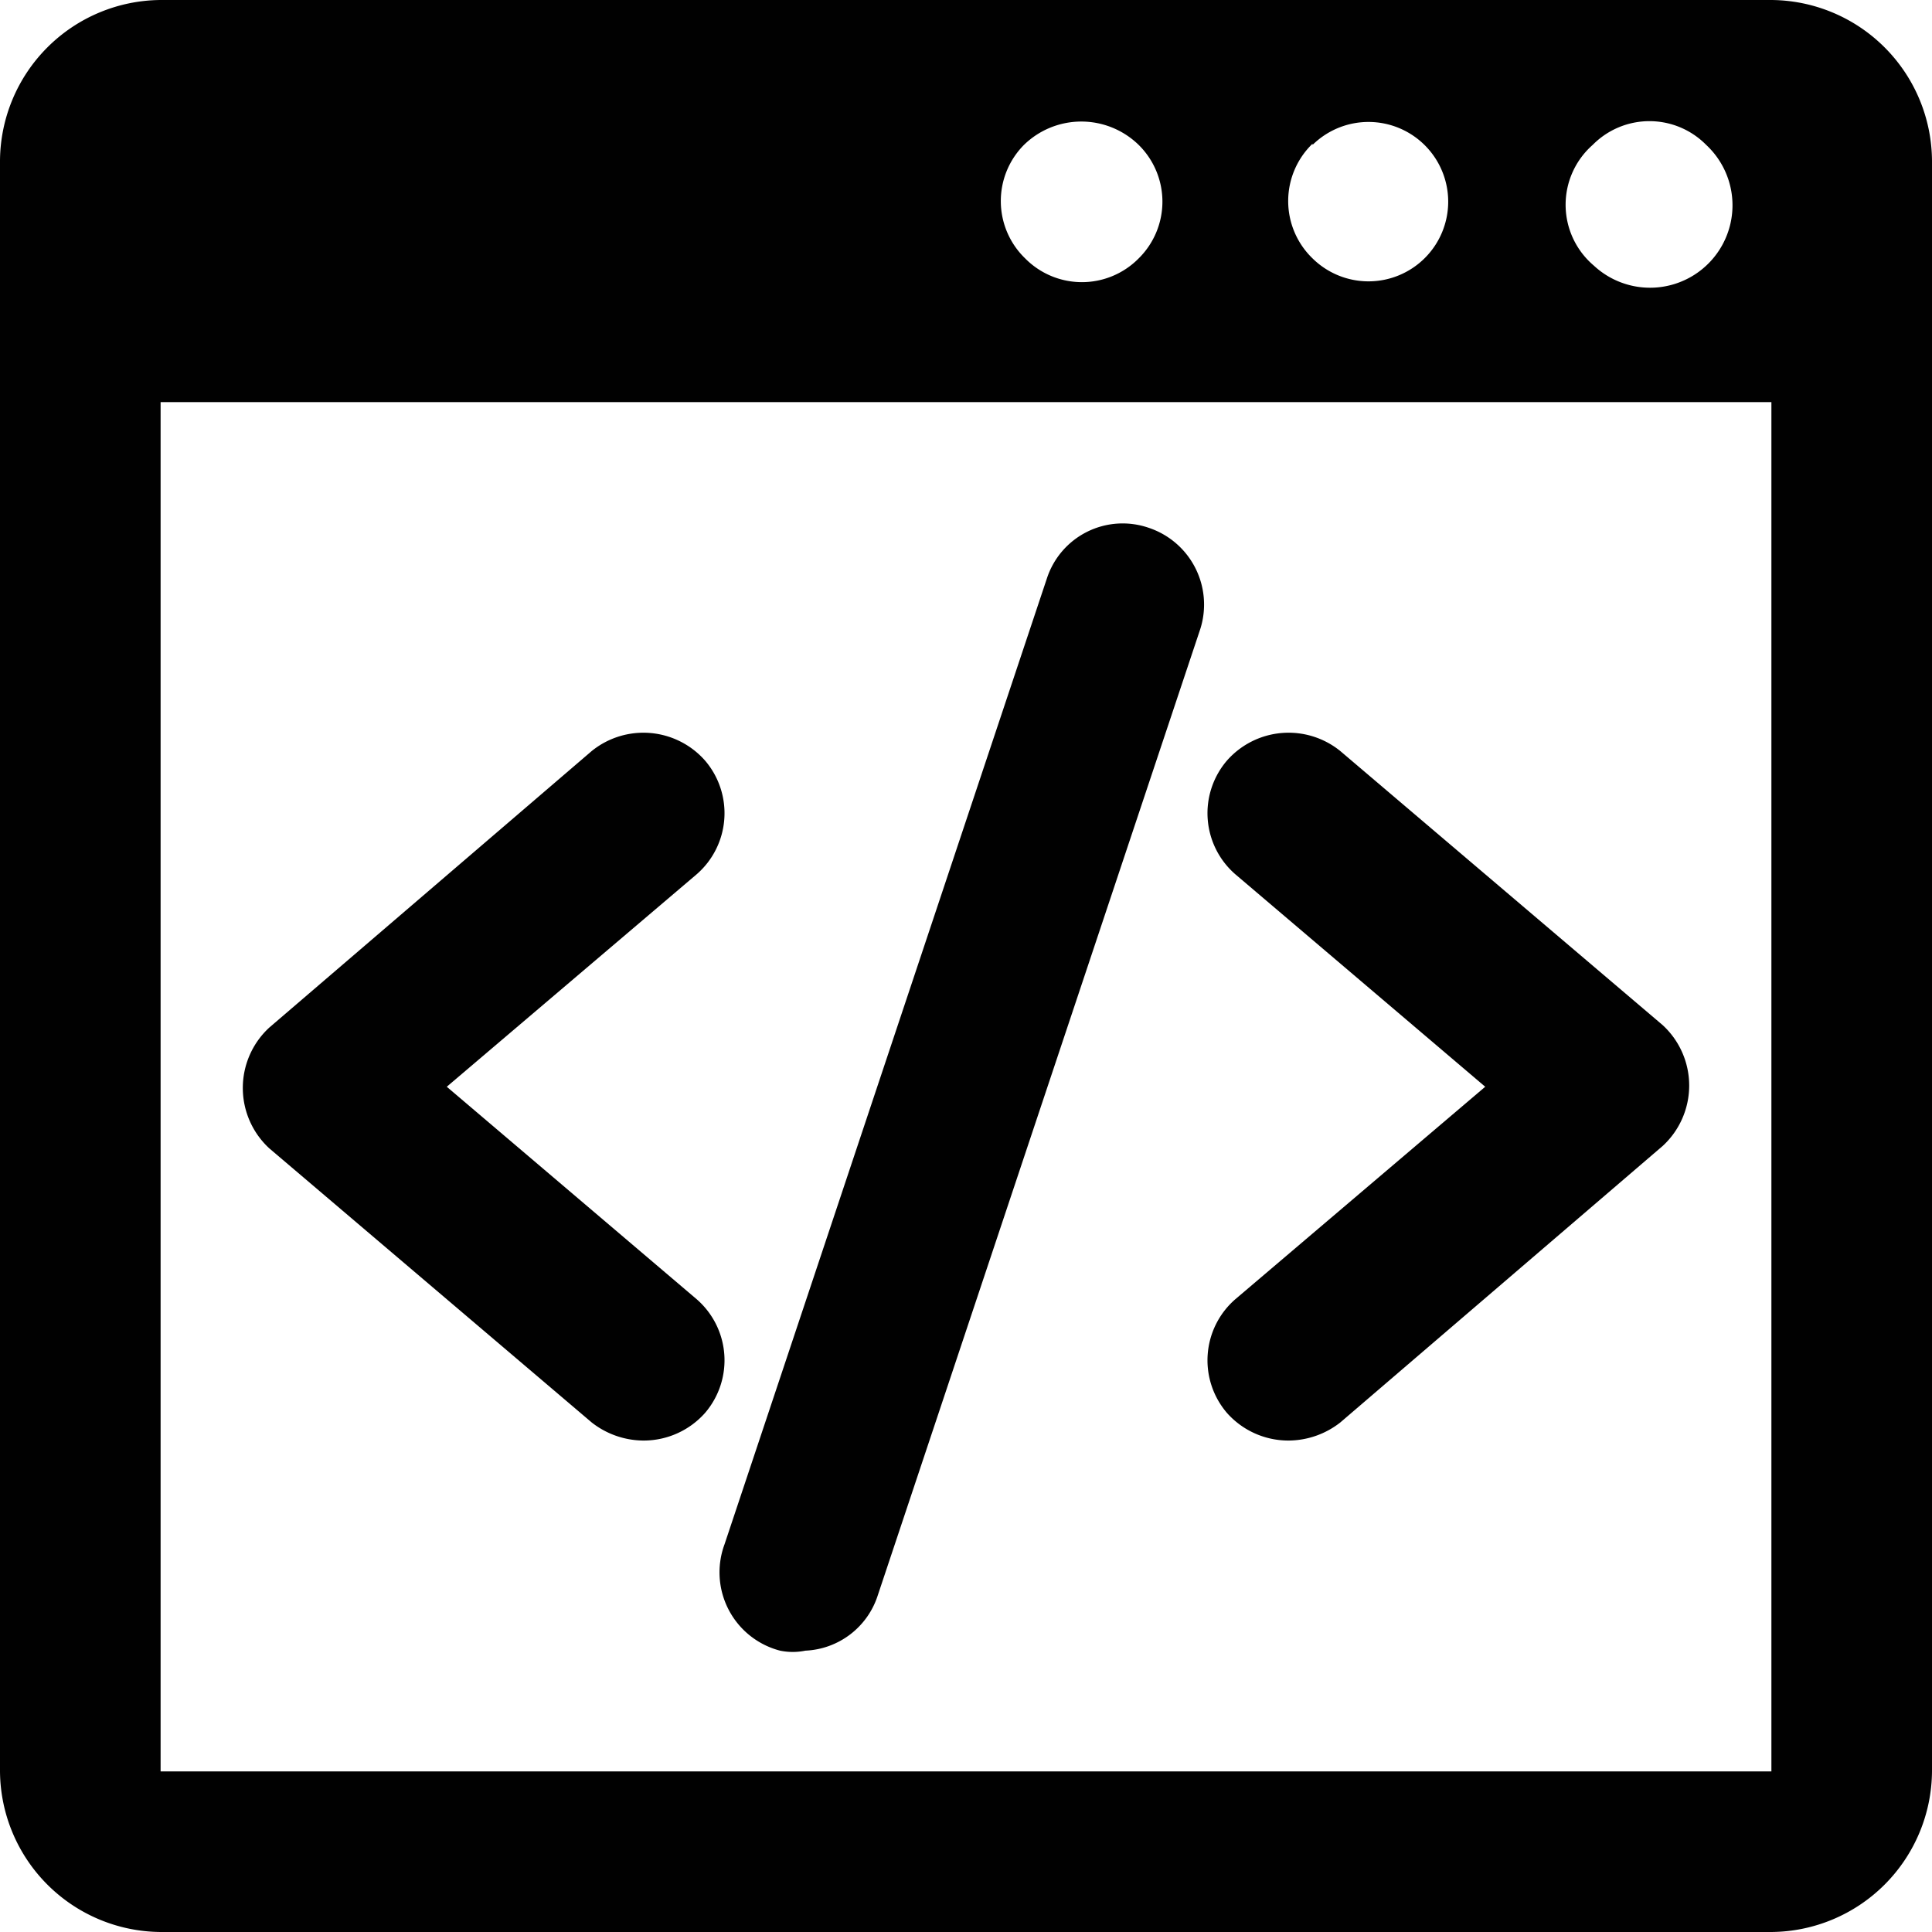 <svg xmlns="http://www.w3.org/2000/svg" viewBox="0 0 16 16"><defs><style>.cls-1{fill:#010101;}</style></defs><g id="Layer_2" data-name="Layer 2"><g id="Layer_1-2" data-name="Layer 1"><g id="lsi-notebooks"><path class="cls-1" d="M5.33,11.93a.7.7,0,0,1-.43-.15L2.23,9.51a.68.68,0,0,1,0-1L4.9,6.22a.68.68,0,0,1,.94.08.67.67,0,0,1-.07.94L3.7,9l2.07,1.76a.67.67,0,0,1,.07.94A.68.68,0,0,1,5.33,11.93Z"/><path class="cls-1" d="M10.67,11.93a.68.68,0,0,1-.51-.23.67.67,0,0,1,.07-.94L12.3,9,10.23,7.24a.67.67,0,0,1-.07-.94.68.68,0,0,1,.94-.08l2.67,2.27a.68.68,0,0,1,0,1L11.1,11.78A.7.7,0,0,1,10.67,11.93Z"/><path class="cls-1" d="M6.67,13.67a.52.52,0,0,1-.21,0A.67.67,0,0,1,6,12.79l2.67-8a.66.66,0,0,1,.84-.42.67.67,0,0,1,.43.84l-2.67,8A.66.66,0,0,1,6.67,13.67Z"/><path class="cls-1" d="M14.67,0H1.33A1.34,1.34,0,0,0,0,1.33V14.67A1.34,1.34,0,0,0,1.33,16H14.67A1.34,1.34,0,0,0,16,14.67V1.33A1.34,1.34,0,0,0,14.67,0ZM13.19,1.2a.66.66,0,0,1,.94,0,.66.66,0,1,1-.93,1A.66.66,0,0,1,13.19,1.2Zm-2.32,0a.66.66,0,1,1,0,.94A.66.66,0,0,1,10.87,1.19Zm-2.39,0a.68.68,0,0,1,.95,0,.66.66,0,0,1,0,.94.66.66,0,0,1-.94,0A.66.66,0,0,1,8.48,1.2Zm6.19,13.47H1.33V3.33H14.67Z"/></g></g></g></svg>